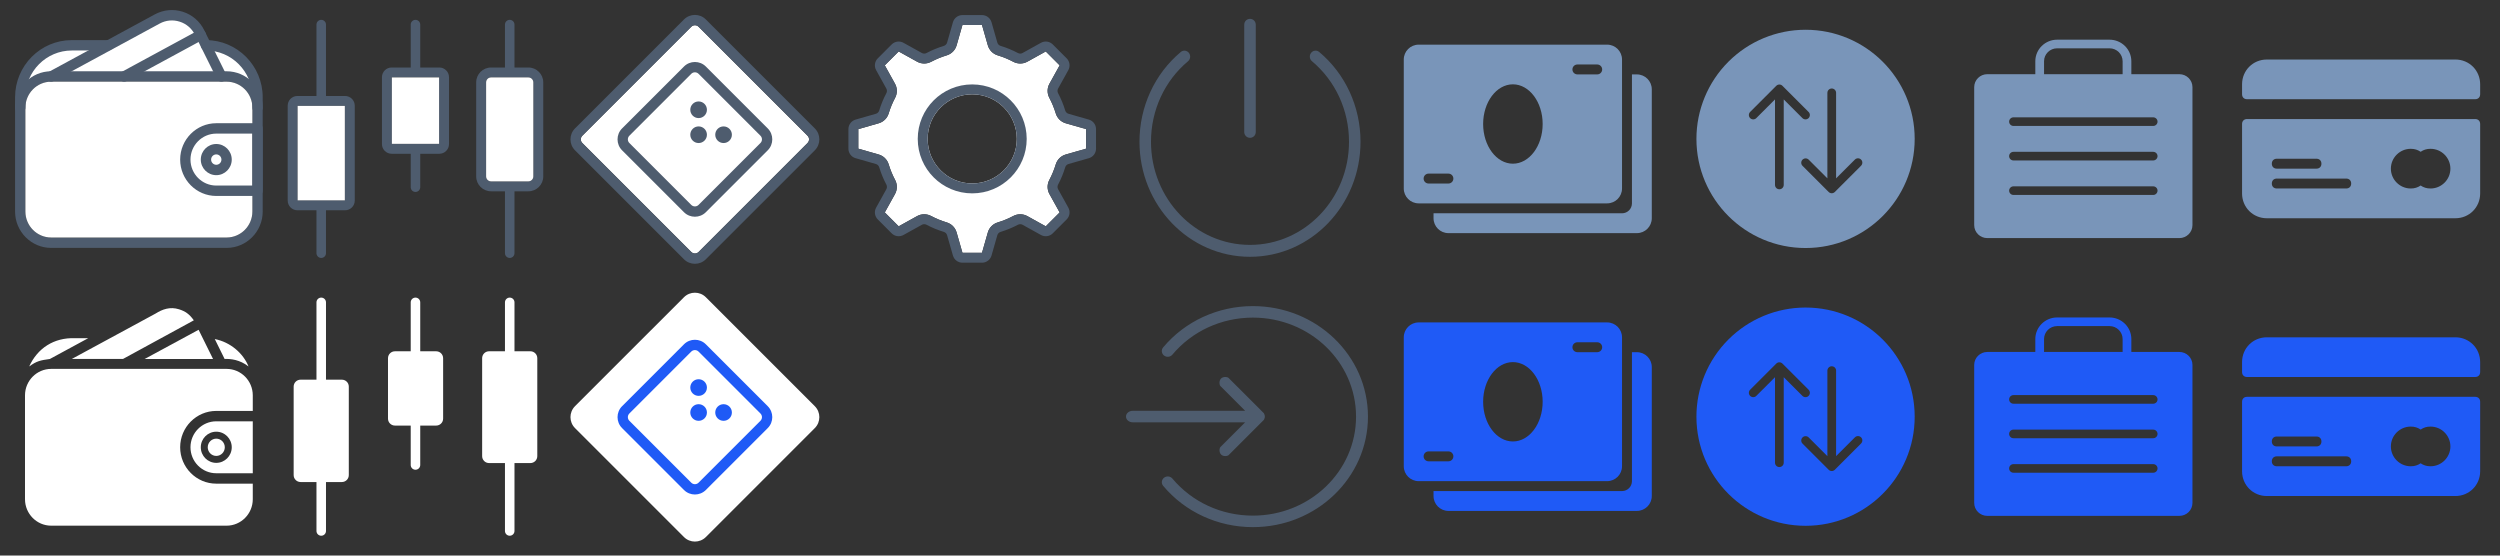 <?xml version="1.0" encoding="UTF-8"?>
<svg width="252px" height="56px" viewBox="0 0 252 56" version="1.1" xmlns="http://www.w3.org/2000/svg" xmlns:xlink="http://www.w3.org/1999/xlink">
    <rect x="0" y="0" width="252" height="56" fill="#333333" stroke="none"/>
    <!-- Generator: Sketch 50.2 (55047) - http://www.bohemiancoding.com/sketch -->
    <title>menu_icons</title>
    <desc>Created with Sketch.</desc>
    <defs></defs>
    <g id="menu_icons" stroke="none" stroke-width="1" fill="none" fill-rule="evenodd">
        <g id="blue" transform="translate(0, 28)">
            <g id="Icon/wallet-26-white" transform="translate(1, 1)">
                <rect id="ico-zone" fill-opacity="0" fill="#D8D8D8" fill-rule="evenodd" x="0" y="0" width="26" height="26"></rect>
                <path d="M24.48,12.421 L20.8,12.421 C18.793,12.421 17.16,14.065 17.16,16.086 C17.16,18.108 18.793,19.752 20.8,19.752 L24.48,19.752 L24.48,21.323 C24.48,22.793 23.293,23.988 21.84,23.988 L4.16,23.988 C2.707,23.988 1.52,22.793 1.52,21.323 L1.52,10.85 C1.52,9.379 2.707,8.184 4.16,8.184 L21.84,8.184 C23.293,8.184 24.48,9.379 24.48,10.85 L24.48,12.421 Z" id="Path" fill="#FFFFFF" fill-rule="evenodd"></path>
                <path d="M20.8,13.468 L24.48,13.468 L24.48,18.704 L20.8,18.704 C19.366,18.704 18.2,17.529 18.2,16.086 C18.2,14.643 19.366,13.468 20.8,13.468 Z M20.8,17.657 C21.66,17.657 22.36,16.952 22.36,16.086 C22.36,15.22 21.66,14.515 20.8,14.515 C19.94,14.515 19.24,15.22 19.24,16.086 C19.24,16.952 19.94,17.657 20.8,17.657 Z" id="Path" fill="#FFFFFF" fill-rule="evenodd"></path>
                <path d="M20.8,16.957 C21.272,16.957 21.66,16.567 21.66,16.086 C21.66,15.606 21.272,15.215 20.8,15.215 C20.328,15.215 19.94,15.606 19.94,16.086 C19.94,16.567 20.328,16.957 20.8,16.957 Z" id="Path" fill="#FFFFFF" fill-rule="nonzero"></path>
                <path d="M24.052,7.94 C23.511,6.606 22.237,5.494 20.649,5.175 L21.641,7.185 C22.249,7.155 23.176,7.256 24.052,7.94 Z M4.03,7.184 L7.891,5.09 L6.554,5.09 C4.431,5.013 2.769,6.111 1.942,7.942 C2.697,7.389 3.061,7.32 4.03,7.184 Z M11.397,7.183 L18.536,3.29 C18.097,2.662 17.677,2.374 17.039,2.174 C16.141,1.892 15.369,2.174 14.68,2.608 L6.237,7.183 L11.397,7.183 Z" id="Shape" fill="#FFFFFF" fill-rule="nonzero"></path>
                <polygon id="Shape" fill="#FFFFFF" fill-rule="nonzero" points="20.475 7.186 19.019 4.242 13.578 7.186"></polygon>
            </g>
            <g id="Icon/token-26-white" transform="translate(57, 1)">
                <rect id="ico-zone" fill-opacity="0" fill="#D8D8D8" fill-rule="evenodd" x="0" y="0" width="26" height="26"></rect>
                <path d="M5.281,3.721 L20.814,3.721 C21.675,3.721 22.374,4.419 22.374,5.281 L22.374,20.814 C22.374,21.675 21.675,22.374 20.814,22.374 L5.281,22.374 C4.419,22.374 3.721,21.675 3.721,20.814 L3.721,5.281 C3.721,4.419 4.419,3.721 5.281,3.721 Z" id="box" fill="#FFFFFF" fill-rule="nonzero" transform="translate(13.047, 13.047) rotate(45) translate(-13.047, -13.047) "></path>
                <path d="M8.636,8.116 C8.348,8.116 8.116,8.348 8.116,8.636 L8.116,17.459 C8.116,17.746 8.348,17.979 8.636,17.979 L17.459,17.979 C17.746,17.979 17.979,17.746 17.979,17.459 L17.979,8.636 C17.979,8.348 17.746,8.116 17.459,8.116 L8.636,8.116 Z M8.636,7.076 L17.459,7.076 C18.32,7.076 19.019,7.774 19.019,8.636 L19.019,17.459 C19.019,18.32 18.32,19.019 17.459,19.019 L8.636,19.019 C7.774,19.019 7.076,18.32 7.076,17.459 L7.076,8.636 C7.076,7.774 7.774,7.076 8.636,7.076 Z" id="box" fill="#1F5AF6" fill-rule="nonzero" transform="translate(13.047, 13.047) rotate(45) translate(-13.047, -13.047) "></path>
                <path d="M13.419,10.903 C12.956,10.903 12.581,10.528 12.581,10.065 C12.581,9.601 12.956,9.226 13.419,9.226 C13.883,9.226 14.258,9.601 14.258,10.065 C14.258,10.528 13.883,10.903 13.419,10.903 Z M15.935,13.419 C15.472,13.419 15.097,13.044 15.097,12.581 C15.097,12.117 15.472,11.742 15.935,11.742 C16.399,11.742 16.774,12.117 16.774,12.581 C16.774,13.044 16.399,13.419 15.935,13.419 Z M13.419,13.419 C12.956,13.419 12.581,13.044 12.581,12.581 C12.581,12.117 12.956,11.742 13.419,11.742 C13.883,11.742 14.258,12.117 14.258,12.581 C14.258,13.044 13.883,13.419 13.419,13.419 Z" id="dots" fill="#1F5AF6" fill-rule="nonzero"></path>
            </g>
            <g id="Icon/dex-26-white" transform="translate(29, 1)">
                <rect id="ico-zone" fill-opacity="0" fill="#D8D8D8" x="0" y="0" width="26" height="26"></rect>
                <g id="dex-26-white" stroke-width="1">
                    <polygon id="Shape" points="0 0 26 0 26 26 0 26"></polygon>
                    <path d="M2.9,1.478 C2.9,1.213 3.115,0.998 3.38,0.998 C3.645,0.998 3.86,1.213 3.86,1.478 L3.86,24.522 C3.86,24.787 3.645,25.002 3.38,25.002 C3.115,25.002 2.9,24.787 2.9,24.522 L2.9,1.478 Z M12.4,1.478 C12.4,1.213 12.615,0.998 12.88,0.998 C13.145,0.998 13.36,1.213 13.36,1.478 L13.36,17.87 C13.36,18.135 13.145,18.35 12.88,18.35 C12.615,18.35 12.4,18.135 12.4,17.87 L12.4,1.478 Z M21.9,1.478 C21.9,1.213 22.115,0.998 22.38,0.998 C22.645,0.998 22.86,1.213 22.86,1.478 L22.86,24.522 C22.86,24.787 22.645,25.002 22.38,25.002 C22.115,25.002 21.9,24.787 21.9,24.522 L21.9,1.478 Z" id="Shape" fill="#FFFFFF" fill-rule="nonzero"></path>
                    <path d="M1.3,9.271 L5.459,9.271 C5.846,9.271 6.159,9.584 6.159,9.971 L6.159,18.889 C6.159,19.276 5.846,19.589 5.459,19.589 L1.3,19.589 C0.913,19.589 0.6,19.276 0.6,18.889 L0.6,9.971 C0.6,9.584 0.913,9.271 1.3,9.271 Z M10.809,6.41 L14.967,6.41 C15.354,6.41 15.667,6.723 15.667,7.11 L15.667,13.198 C15.667,13.585 15.354,13.898 14.967,13.898 L10.81,13.898 C10.423,13.898 10.11,13.585 10.11,13.198 L10.11,7.11 C10.11,6.723 10.423,6.41 10.81,6.41 L10.809,6.41 Z M20.3,6.408 L24.459,6.408 C24.846,6.408 25.159,6.721 25.159,7.108 L25.159,16.978 C25.159,17.365 24.846,17.678 24.459,17.678 L20.3,17.678 C19.913,17.678 19.6,17.365 19.6,16.978 L19.6,7.108 C19.6,6.721 19.913,6.408 20.3,6.408 Z" id="Shape" fill="#FFFFFF" fill-rule="nonzero"></path>
                </g>
            </g>
        </g>
        <g id="Icon/wallet-26-basic700" transform="translate(1, 1)">
            <rect id="ico-zone" fill-opacity="0" fill="#D8D8D8" fill-rule="evenodd" x="0" y="0" width="26" height="26"></rect>
            <polygon id="Path-2" fill="#FFFFFF" fill-rule="evenodd" points="1.358 7.062 2.474 5.278 4.246 4.039 6.588 3.648 8.766 3.648 9.864 3.648 12.342 2.242 14.082 1.35 15.362 0.8 16.626 0.8 17.585 0.8 18.148 1.35 18.668 2.242 19.385 3.213 22.24 4.51 24.044 5.933 24.51 7.062 3.356 7.062"></polygon>
            <path d="M21.84,23.988 L4.16,23.988 C2.153,23.988 0.52,22.344 0.52,20.323 L0.52,9.85 C0.52,7.829 2.153,6.184 4.16,6.184 L21.84,6.184 C23.847,6.184 25.48,7.829 25.48,9.85 L25.48,20.323 C25.48,22.344 23.847,23.988 21.84,23.988 Z M4.16,7.232 C2.726,7.232 1.56,8.407 1.56,9.85 L1.56,20.323 C1.56,21.766 2.726,22.941 4.16,22.941 L21.84,22.941 C23.274,22.941 24.44,21.766 24.44,20.323 L24.44,9.85 C24.44,8.407 23.274,7.232 21.84,7.232 L4.16,7.232 Z" id="Shape" fill="#4E5C6E" fill-rule="nonzero"></path>
            <path d="M4.16,7.232 C2.726,7.232 1.56,8.407 1.56,9.85 L1.56,20.323 C1.56,21.766 2.726,22.941 4.16,22.941 L21.84,22.941 C23.274,22.941 24.44,21.766 24.44,20.323 L24.44,9.85 C24.44,8.407 23.274,7.232 21.84,7.232 L4.16,7.232 Z" id="Path" fill="#FFFFFF" fill-rule="evenodd"></path>
            <path d="M20.8,16.657 C19.94,16.657 19.24,15.952 19.24,15.086 C19.24,14.22 19.94,13.515 20.8,13.515 C21.66,13.515 22.36,14.22 22.36,15.086 C22.36,15.952 21.66,16.657 20.8,16.657 Z M20.8,14.563 C20.514,14.563 20.28,14.797 20.28,15.086 C20.28,15.375 20.514,15.61 20.8,15.61 C21.086,15.61 21.32,15.375 21.32,15.086 C21.32,14.797 21.086,14.563 20.8,14.563 Z" id="Shape" fill="#4E5C6E" fill-rule="nonzero"></path>
            <path d="M24.96,18.752 L20.8,18.752 C18.793,18.752 17.16,17.108 17.16,15.086 C17.16,13.065 18.793,11.421 20.8,11.421 L24.96,11.421 C25.247,11.421 25.48,11.655 25.48,11.944 L25.48,18.228 C25.48,18.517 25.247,18.752 24.96,18.752 Z M20.8,12.468 C19.366,12.468 18.2,13.643 18.2,15.086 C18.2,16.529 19.366,17.704 20.8,17.704 L24.44,17.704 L24.44,12.468 L20.8,12.468 Z M21.32,7.232 C21.13,7.232 20.947,7.126 20.855,6.943 L18.653,2.509 C18.336,1.87 17.789,1.398 17.113,1.184 C16.439,0.968 15.721,1.036 15.097,1.375 L4.406,7.169 C4.155,7.306 3.839,7.211 3.702,6.956 C3.566,6.702 3.661,6.383 3.914,6.247 L14.602,0.452 C15.477,-0.022 16.48,-0.116 17.426,0.185 C18.373,0.486 19.139,1.145 19.583,2.039 L21.785,6.474 C21.913,6.732 21.809,7.046 21.552,7.176 C21.477,7.214 21.398,7.232 21.32,7.232 Z" id="Shape" fill="#4E5C6E" fill-rule="nonzero"></path>
            <path d="M11.514,7.232 C11.329,7.232 11.15,7.132 11.056,6.956 C10.92,6.702 11.015,6.385 11.267,6.247 L18.994,2.058 C19.245,1.922 19.561,2.016 19.699,2.272 C19.835,2.526 19.74,2.844 19.488,2.981 L11.761,7.17 C11.682,7.212 11.597,7.232 11.514,7.232 Z M1.04,10.374 C0.753,10.374 0.52,10.139 0.52,9.85 L0.52,8.803 C0.52,5.626 3.087,3.043 6.24,3.043 L9.88,3.043 C10.167,3.043 10.4,3.277 10.4,3.566 C10.4,3.855 10.167,4.09 9.88,4.09 L6.24,4.09 C3.66,4.09 1.56,6.204 1.56,8.803 L1.56,9.85 C1.56,10.139 1.327,10.374 1.04,10.374 Z M24.96,10.374 C24.673,10.374 24.44,10.139 24.44,9.85 L24.44,8.803 C24.44,6.204 22.34,4.09 19.76,4.09 C19.473,4.09 19.24,3.855 19.24,3.566 C19.24,3.277 19.473,3.043 19.76,3.043 C22.913,3.043 25.48,5.626 25.48,8.803 L25.48,9.85 C25.48,10.139 25.247,10.374 24.96,10.374 Z" id="Shape" fill="#4E5C6E" fill-rule="nonzero"></path>
        </g>
        <g id="Icon/token-26-basic700" transform="translate(57, 1)">
            <rect id="ico-zone" fill-opacity="0" fill="#D8D8D8" fill-rule="evenodd" x="0" y="0" width="26" height="26"></rect>
            <path d="M5.282,4.762 C4.995,4.762 4.762,4.995 4.762,5.282 L4.762,20.815 C4.762,21.102 4.995,21.335 5.282,21.335 L20.815,21.335 C21.102,21.335 21.335,21.102 21.335,20.815 L21.335,5.282 C21.335,4.995 21.102,4.762 20.815,4.762 L5.282,4.762 Z" id="Path" fill="#FFFFFF" fill-rule="evenodd" transform="translate(13.049, 13.049) rotate(45) translate(-13.049, -13.049) "></path>
            <path d="M5.282,4.76 C4.995,4.76 4.762,4.993 4.762,5.28 L4.762,20.813 C4.762,21.1 4.995,21.333 5.282,21.333 L20.815,21.333 C21.102,21.333 21.335,21.1 21.335,20.813 L21.335,5.28 C21.335,4.993 21.102,4.76 20.815,4.76 L5.282,4.76 Z M5.281,3.721 L20.814,3.721 C21.675,3.721 22.374,4.419 22.374,5.281 L22.374,20.814 C22.374,21.675 21.675,22.374 20.814,22.374 L5.281,22.374 C4.419,22.374 3.721,21.675 3.721,20.814 L3.721,5.281 C3.721,4.419 4.419,3.721 5.281,3.721 Z" id="box" fill="#4E5C6E" fill-rule="nonzero" transform="translate(13.047, 13.047) rotate(45) translate(-13.047, -13.047) "></path>
            <path d="M8.613,8.093 C8.326,8.093 8.093,8.326 8.093,8.613 L8.093,17.436 C8.093,17.723 8.326,17.956 8.613,17.956 L17.436,17.956 C17.723,17.956 17.956,17.723 17.956,17.436 L17.956,8.613 C17.956,8.326 17.723,8.093 17.436,8.093 L8.613,8.093 Z" id="Path" fill="#FFFFFF" fill-rule="evenodd" transform="translate(13.024, 13.024) rotate(45) translate(-13.024, -13.024) "></path>
            <path d="M8.636,8.116 C8.348,8.116 8.116,8.348 8.116,8.636 L8.116,17.459 C8.116,17.746 8.348,17.979 8.636,17.979 L17.459,17.979 C17.746,17.979 17.979,17.746 17.979,17.459 L17.979,8.636 C17.979,8.348 17.746,8.116 17.459,8.116 L8.636,8.116 Z M8.636,7.076 L17.459,7.076 C18.32,7.076 19.019,7.774 19.019,8.636 L19.019,17.459 C19.019,18.32 18.32,19.019 17.459,19.019 L8.636,19.019 C7.774,19.019 7.076,18.32 7.076,17.459 L7.076,8.636 C7.076,7.774 7.774,7.076 8.636,7.076 Z" id="box" fill="#4E5C6E" fill-rule="nonzero" transform="translate(13.047, 13.047) rotate(45) translate(-13.047, -13.047) "></path>
            <path d="M13.419,10.903 C12.956,10.903 12.581,10.528 12.581,10.065 C12.581,9.601 12.956,9.226 13.419,9.226 C13.883,9.226 14.258,9.601 14.258,10.065 C14.258,10.528 13.883,10.903 13.419,10.903 Z M15.935,13.419 C15.472,13.419 15.097,13.044 15.097,12.581 C15.097,12.117 15.472,11.742 15.935,11.742 C16.399,11.742 16.774,12.117 16.774,12.581 C16.774,13.044 16.399,13.419 15.935,13.419 Z M13.419,13.419 C12.956,13.419 12.581,13.044 12.581,12.581 C12.581,12.117 12.956,11.742 13.419,11.742 C13.883,11.742 14.258,12.117 14.258,12.581 C14.258,13.044 13.883,13.419 13.419,13.419 Z" id="dots" fill="#4E5C6E" fill-rule="nonzero"></path>
        </g>
        <g id="Icon/dex-26-basic700" transform="translate(29, 1)">
            <rect id="ico-zone" fill-opacity="0" fill="#D8D8D8" fill-rule="evenodd" x="0" y="0" width="26" height="26"></rect>
            <path d="M2.9,8.674 L2.9,1.478 C2.9,1.214 3.115,1 3.38,1 C3.645,1 3.86,1.214 3.86,1.478 L3.86,8.674 L5.78,8.674 C6.321,8.674 6.76,9.111 6.76,9.652 L6.76,19.217 C6.76,19.758 6.321,20.196 5.78,20.196 L3.86,20.196 L3.86,24.522 C3.86,24.786 3.645,25 3.38,25 C3.115,25 2.9,24.786 2.9,24.522 L2.9,20.196 L0.98,20.196 C0.439,20.196 0,19.758 0,19.217 L0,9.652 C0,9.111 0.439,8.674 0.98,8.674 L2.9,8.674 Z M1,9.674 L1,19.196 L5.76,19.196 L5.76,9.674 L1,9.674 Z" id="1" fill="#4E5C6E" fill-rule="nonzero"></path>
            <polygon id="Path" fill="#FFFFFF" fill-rule="evenodd" points="1 9.674 1 19.196 5.76 19.196 5.76 9.674"></polygon>
            <path d="M12.4,5.804 L12.4,1.478 C12.4,1.214 12.615,1 12.88,1 C13.145,1 13.36,1.214 13.36,1.478 L13.36,5.804 L15.28,5.804 C15.821,5.804 16.26,6.242 16.26,6.783 L16.26,13.522 C16.26,14.062 15.821,14.5 15.28,14.5 L13.36,14.5 L13.36,17.87 C13.36,18.134 13.145,18.348 12.88,18.348 C12.615,18.348 12.4,18.134 12.4,17.87 L12.4,14.5 L10.48,14.5 C9.939,14.5 9.5,14.062 9.5,13.522 L9.5,6.783 C9.5,6.242 9.939,5.804 10.48,5.804 L12.4,5.804 Z M10.5,6.804 L10.5,13.5 L15.26,13.5 L15.26,6.804 L10.5,6.804 Z" id="2" fill="#4E5C6E" fill-rule="nonzero"></path>
            <polygon id="Path" fill="#FFFFFF" fill-rule="evenodd" points="10.5 6.804 10.5 13.5 15.26 13.5 15.26 6.804"></polygon>
            <path d="M21.9,5.804 L21.9,1.478 C21.9,1.214 22.115,1 22.38,1 C22.645,1 22.86,1.214 22.86,1.478 L22.86,5.804 L24.26,5.804 C25.088,5.804 25.76,6.476 25.76,7.304 L25.76,16.783 C25.76,17.611 25.088,18.283 24.26,18.283 L22.86,18.283 L22.86,24.522 C22.86,24.786 22.645,25 22.38,25 C22.115,25 21.9,24.786 21.9,24.522 L21.9,18.283 L20.5,18.283 C19.672,18.283 19,17.611 19,16.783 L19,7.304 C19,6.476 19.672,5.804 20.5,5.804 L21.9,5.804 Z M20.5,6.804 C20.224,6.804 20,7.028 20,7.304 L20,16.783 C20,17.059 20.224,17.283 20.5,17.283 L24.26,17.283 C24.536,17.283 24.76,17.059 24.76,16.783 L24.76,7.304 C24.76,7.028 24.536,6.804 24.26,6.804 L20.5,6.804 Z" id="3" fill="#4E5C6E" fill-rule="nonzero"></path>
            <path d="M20.5,6.804 C20.224,6.804 20,7.028 20,7.304 L20,16.783 C20,17.059 20.224,17.283 20.5,17.283 L24.26,17.283 C24.536,17.283 24.76,17.059 24.76,16.783 L24.76,7.304 C24.76,7.028 24.536,6.804 24.26,6.804 L20.5,6.804 Z" id="Path" fill="#FFFFFF" fill-rule="evenodd"></path>
        </g>
        <g id="Icon/setting-26-basic700" transform="translate(85, 1)">
            <rect id="ico-zone" fill-opacity="0" fill="#D8D8D8" fill-rule="evenodd" x="0" y="0" width="26" height="26"></rect>
            <path d="M24.482,13.985 L22.43,14.573 C21.945,14.712 21.564,15.089 21.419,15.573 C21.255,16.114 21.039,16.638 20.774,17.137 C20.535,17.581 20.539,18.116 20.783,18.557 L21.813,20.414 L20.413,21.813 L18.557,20.783 C18.338,20.662 18.091,20.598 17.84,20.598 C17.595,20.598 17.354,20.659 17.137,20.774 C16.638,21.039 16.114,21.255 15.573,21.419 C15.089,21.564 14.712,21.945 14.573,22.43 L13.985,24.482 L12.015,24.482 L11.427,22.43 C11.288,21.944 10.911,21.563 10.427,21.418 C9.886,21.255 9.362,21.039 8.863,20.774 C8.646,20.659 8.405,20.598 8.16,20.598 C7.909,20.598 7.662,20.661 7.443,20.783 L5.586,21.813 L4.187,20.413 L5.217,18.557 C5.461,18.117 5.464,17.583 5.227,17.139 C4.962,16.64 4.746,16.116 4.582,15.574 C4.437,15.09 4.056,14.712 3.57,14.573 L1.518,13.985 L1.518,12.015 L3.57,11.427 C4.055,11.288 4.436,10.911 4.581,10.427 C4.745,9.887 4.961,9.363 5.226,8.864 C5.465,8.42 5.462,7.885 5.217,7.443 L4.187,5.586 L5.587,4.187 L7.443,5.217 C7.662,5.338 7.909,5.402 8.16,5.402 C8.405,5.402 8.646,5.341 8.863,5.226 C9.362,4.961 9.886,4.745 10.426,4.581 C10.911,4.437 11.288,4.055 11.427,3.57 L12.015,1.518 L13.985,1.518 L14.573,3.57 C14.712,4.055 15.089,4.436 15.572,4.581 C16.113,4.745 16.637,4.961 17.136,5.226 C17.353,5.341 17.595,5.402 17.84,5.402 C18.091,5.402 18.337,5.339 18.557,5.217 L20.414,4.187 L21.813,5.587 L20.783,7.443 C20.539,7.883 20.536,8.417 20.773,8.861 C21.038,9.361 21.254,9.885 21.419,10.426 C21.563,10.91 21.944,11.288 22.43,11.427 L24.482,12.015 L24.482,13.985 Z M13,17.493 C14.192,17.493 15.334,17.019 16.177,16.177 C17.019,15.334 17.493,14.192 17.493,13 C17.493,10.519 15.481,8.507 13,8.507 C10.519,8.507 8.507,10.519 8.507,13 C8.507,15.481 10.519,17.493 13,17.493 Z" id="Path" fill="#FFFFFF" fill-rule="evenodd"></path>
            <path d="M24.757,11.055 L22.704,10.467 C22.545,10.421 22.42,10.296 22.373,10.136 C22.19,9.534 21.95,8.95 21.654,8.393 C21.575,8.248 21.576,8.072 21.656,7.927 L22.686,6.071 C22.902,5.681 22.834,5.196 22.519,4.881 L21.12,3.481 C20.805,3.165 20.319,3.097 19.929,3.314 L18.072,4.344 C18.001,4.383 17.922,4.404 17.84,4.404 C17.759,4.404 17.678,4.383 17.606,4.345 C17.05,4.049 16.466,3.808 15.863,3.626 C15.704,3.579 15.579,3.454 15.533,3.295 L14.945,1.243 C14.822,0.815 14.43,0.52 13.985,0.52 L12.015,0.52 C11.57,0.52 11.178,0.815 11.055,1.243 L10.467,3.295 C10.421,3.454 10.296,3.579 10.136,3.626 C9.534,3.809 8.95,4.05 8.394,4.345 C8.322,4.384 8.241,4.404 8.16,4.404 C8.078,4.404 7.998,4.384 7.927,4.344 L6.071,3.314 C5.682,3.097 5.196,3.165 4.881,3.481 L3.481,4.88 C3.166,5.195 3.097,5.681 3.314,6.071 L4.344,7.928 C4.424,8.073 4.424,8.249 4.345,8.395 C4.049,8.951 3.808,9.534 3.626,10.136 C3.579,10.296 3.454,10.421 3.294,10.467 L1.243,11.055 C0.815,11.178 0.52,11.57 0.52,12.015 L0.52,13.985 C0.52,14.43 0.815,14.822 1.243,14.945 L3.295,15.533 C3.455,15.579 3.58,15.704 3.626,15.864 C3.809,16.467 4.05,17.05 4.345,17.607 C4.424,17.752 4.424,17.928 4.344,18.073 L3.314,19.929 C3.098,20.318 3.166,20.804 3.481,21.119 L4.88,22.519 C5.195,22.834 5.681,22.902 6.071,22.686 L7.927,21.656 C7.998,21.617 8.078,21.596 8.16,21.596 C8.241,21.596 8.322,21.617 8.394,21.655 C8.95,21.951 9.534,22.191 10.136,22.374 C10.296,22.421 10.421,22.546 10.467,22.706 L11.056,24.757 C11.178,25.185 11.57,25.48 12.015,25.48 L13.985,25.48 C14.43,25.48 14.822,25.185 14.945,24.757 L15.532,22.705 C15.579,22.546 15.704,22.421 15.863,22.374 C16.466,22.191 17.05,21.951 17.606,21.655 C17.678,21.617 17.759,21.597 17.84,21.596 C17.922,21.596 18.002,21.617 18.073,21.656 L19.929,22.686 C20.319,22.902 20.804,22.834 21.119,22.519 L22.519,21.119 C22.834,20.804 22.902,20.319 22.686,19.929 L21.656,18.072 C21.576,17.927 21.576,17.751 21.655,17.606 C21.951,17.049 22.191,16.466 22.374,15.863 C22.421,15.703 22.546,15.579 22.705,15.532 L24.757,14.944 C25.185,14.822 25.48,14.43 25.48,13.985 L25.48,12.015 C25.48,11.57 25.185,11.178 24.757,11.055 Z M24.482,13.985 L22.43,14.573 C21.945,14.712 21.564,15.089 21.419,15.573 C21.255,16.114 21.039,16.638 20.774,17.137 C20.535,17.581 20.539,18.116 20.783,18.557 L21.813,20.414 L20.413,21.813 L18.557,20.783 C18.338,20.662 18.091,20.598 17.84,20.598 C17.595,20.598 17.354,20.659 17.137,20.774 C16.638,21.039 16.114,21.255 15.573,21.419 C15.089,21.564 14.712,21.945 14.573,22.43 L13.985,24.482 L12.015,24.482 L11.427,22.43 C11.288,21.944 10.911,21.563 10.427,21.418 C9.886,21.255 9.362,21.039 8.863,20.774 C8.646,20.659 8.405,20.598 8.16,20.598 C7.909,20.598 7.662,20.661 7.443,20.783 L5.586,21.813 L4.187,20.413 L5.217,18.557 C5.461,18.117 5.464,17.583 5.227,17.139 C4.962,16.64 4.746,16.116 4.582,15.574 C4.437,15.09 4.056,14.712 3.57,14.573 L1.518,13.985 L1.518,12.015 L3.57,11.427 C4.055,11.288 4.436,10.911 4.581,10.427 C4.745,9.887 4.961,9.363 5.226,8.864 C5.465,8.42 5.462,7.885 5.217,7.443 L4.187,5.586 L5.587,4.187 L7.443,5.217 C7.662,5.338 7.909,5.402 8.16,5.402 C8.405,5.402 8.646,5.341 8.863,5.226 C9.362,4.961 9.886,4.745 10.426,4.581 C10.911,4.437 11.288,4.055 11.427,3.57 L12.015,1.518 L13.985,1.518 L14.573,3.57 C14.712,4.055 15.089,4.436 15.572,4.581 C16.113,4.745 16.637,4.961 17.136,5.226 C17.353,5.341 17.595,5.402 17.84,5.402 C18.091,5.402 18.337,5.339 18.557,5.217 L20.414,4.187 L21.813,5.587 L20.783,7.443 C20.539,7.883 20.536,8.417 20.773,8.861 C21.038,9.361 21.254,9.885 21.419,10.426 C21.563,10.91 21.944,11.288 22.43,11.427 L24.482,12.015 L24.482,13.985 Z" id="Shape" fill="#4E5C6E" fill-rule="nonzero"></path>
            <path d="M13,7.509 C9.967,7.509 7.509,9.967 7.509,13 C7.509,16.033 9.967,18.491 13,18.491 C16.033,18.491 18.491,16.033 18.491,13 C18.488,9.969 16.031,7.512 13,7.509 Z M13,17.493 C10.519,17.493 8.507,15.481 8.507,13 C8.507,10.519 10.519,8.507 13,8.507 C15.481,8.507 17.493,10.519 17.493,13 C17.493,14.192 17.019,15.334 16.177,16.177 C15.334,17.019 14.192,17.493 13,17.493 Z" id="Shape" fill="#4E5C6E" fill-rule="nonzero"></path>
        </g>
        <g id="Icon/exit-26-basic700" transform="translate(113, 1)">
            <rect id="ico-zone" fill-opacity="0" fill="#D8D8D8" fill-rule="evenodd" x="0" y="0" width="26" height="26"></rect>
            <path d="M19.246,5.171 C21.613,7.153 22.98,10.119 22.98,13.285 C22.98,19.028 18.512,23.685 13,23.685 C7.488,23.685 3.02,19.029 3.02,13.285 C3.02,10.119 4.387,7.153 6.753,5.173 C7.001,4.965 7.041,4.59 6.842,4.332 C6.641,4.072 6.274,4.03 6.024,4.24 C3.385,6.448 1.86,9.756 1.86,13.285 C1.86,19.691 6.847,24.885 13,24.885 C19.152,24.885 24.14,19.691 24.14,13.285 C24.14,9.756 22.615,6.448 19.975,4.238 C19.725,4.029 19.358,4.07 19.157,4.33 C18.958,4.588 18.998,4.964 19.246,5.171 Z" id="Shape" fill="#4E5C6E" fill-rule="nonzero"></path>
            <path d="M12.42,1.48 L12.42,12.313 C12.42,12.633 12.68,12.892 13,12.892 C13.32,12.892 13.58,12.633 13.58,12.313 L13.58,1.48 C13.58,1.16 13.32,0.9 13,0.9 C12.68,0.9 12.42,1.16 12.42,1.48 Z" id="Shape" fill="#4E5C6E" fill-rule="nonzero"></path>
        </g>
        <g id="login-26-basic-700" transform="translate(113, 29)">
            <g>
                <polygon id="Shape" points="0 0 26 0 26 26 0 26"></polygon>
                <g id="Group" transform="translate(0, 1)" fill="#4E5C6E" fill-rule="nonzero">
                    <path d="M5.176,5.749 C7.158,3.382 10.124,2.015 13.29,2.015 C19.034,2.015 23.69,6.483 23.69,11.995 C23.69,17.507 19.034,21.975 13.29,21.975 C10.124,21.975 7.159,20.608 5.178,18.241 C4.966,17.993 4.597,17.955 4.338,18.153 C4.214,18.247 4.133,18.387 4.116,18.542 C4.098,18.697 4.145,18.852 4.245,18.971 C6.453,21.609 9.761,23.135 13.29,23.135 C19.697,23.135 24.89,18.147 24.89,11.995 C24.89,5.842 19.696,0.855 13.29,0.855 C9.761,0.855 6.453,2.38 4.244,5.019 C4.144,5.138 4.097,5.293 4.114,5.448 C4.131,5.602 4.212,5.743 4.336,5.837 C4.593,6.037 4.969,5.997 5.176,5.749 Z" id="Shape"></path>
                    <path d="M14.46,12.174 C14.449,12.234 14.422,12.29 14.383,12.337 L10.847,15.873 C10.734,15.986 10.31,16.043 10.084,15.816 C9.857,15.59 9.914,15.166 10.027,15.053 L12.511,12.569 L1.177,12.569 C0.803,12.569 0.5,12.309 0.5,11.989 C0.5,11.669 0.803,11.409 1.177,11.409 L12.513,11.409 L10.022,8.918 C9.909,8.805 9.855,8.384 10.081,8.157 C10.308,7.931 10.729,7.985 10.842,8.097 L14.292,11.547 C14.314,11.566 14.335,11.586 14.353,11.609 L14.378,11.633 C14.408,11.664 14.435,11.718 14.453,11.784 C14.508,11.908 14.511,12.048 14.461,12.174 L14.46,12.174 Z" id="Shape"></path>
                </g>
            </g>
        </g>
        <g id="Icon/assets-26-info500" transform="translate(141, 1)">
            <rect id="ico-zone" fill-opacity="0" fill="#D8D8D8" fill-rule="evenodd" x="0" y="0" width="26" height="26"></rect>
            <path d="M24,6.5 L23.5,6.5 L23.5,19.5 C23.5,20.052 23.052,20.5 22.5,20.5 L3.5,20.5 L3.5,21 C3.501,21.828 4.172,22.499 5,22.5 L24,22.5 C24.828,22.499 25.499,21.828 25.5,21 L25.5,8 C25.499,7.172 24.828,6.501 24,6.5 Z" id="Shape" fill="#7995B9" fill-rule="nonzero"></path>
            <path d="M22.5,18 L22.5,5 C22.499,4.172 21.828,3.501 21,3.5 L2,3.5 C1.172,3.501 0.501,4.172 0.5,5 L0.5,18 C0.501,18.828 1.172,19.499 2,19.5 L21,19.5 C21.828,19.499 22.499,18.828 22.5,18 Z M5,17.5 L3,17.5 C2.724,17.5 2.5,17.276 2.5,17 C2.5,16.724 2.724,16.5 3,16.5 L5,16.5 C5.276,16.5 5.5,16.724 5.5,17 C5.5,17.276 5.276,17.5 5,17.5 Z M11.5,15.5 C9.846,15.5 8.5,13.706 8.5,11.5 C8.5,9.294 9.846,7.5 11.5,7.5 C13.154,7.5 14.5,9.294 14.5,11.5 C14.5,13.706 13.154,15.5 11.5,15.5 Z M20,6.5 L18,6.5 C17.724,6.5 17.5,6.276 17.5,6 C17.5,5.724 17.724,5.5 18,5.5 L20,5.5 C20.276,5.5 20.5,5.724 20.5,6 C20.5,6.276 20.276,6.5 20,6.5 Z" id="Shape" fill="#7995B9" fill-rule="nonzero"></path>
        </g>
        <g id="Icon/assets-26-submit400" transform="translate(141, 29)">
            <rect id="ico-zone" fill-opacity="0" fill="#D8D8D8" fill-rule="evenodd" x="0" y="0" width="26" height="26"></rect>
            <path d="M24,6.5 L23.5,6.5 L23.5,19.5 C23.5,20.052 23.052,20.5 22.5,20.5 L3.5,20.5 L3.5,21 C3.501,21.828 4.172,22.499 5,22.5 L24,22.5 C24.828,22.499 25.499,21.828 25.5,21 L25.5,8 C25.499,7.172 24.828,6.501 24,6.5 Z" id="Shape" fill="#1F5AF6" fill-rule="nonzero"></path>
            <path d="M22.5,18 L22.5,5 C22.499,4.172 21.828,3.501 21,3.5 L2,3.5 C1.172,3.501 0.501,4.172 0.5,5 L0.5,18 C0.501,18.828 1.172,19.499 2,19.5 L21,19.5 C21.828,19.499 22.499,18.828 22.5,18 Z M5,17.5 L3,17.5 C2.724,17.5 2.5,17.276 2.5,17 C2.5,16.724 2.724,16.5 3,16.5 L5,16.5 C5.276,16.5 5.5,16.724 5.5,17 C5.5,17.276 5.276,17.5 5,17.5 Z M11.5,15.5 C9.846,15.5 8.5,13.706 8.5,11.5 C8.5,9.294 9.846,7.5 11.5,7.5 C13.154,7.5 14.5,9.294 14.5,11.5 C14.5,13.706 13.154,15.5 11.5,15.5 Z M20,6.5 L18,6.5 C17.724,6.5 17.5,6.276 17.5,6 C17.5,5.724 17.724,5.5 18,5.5 L20,5.5 C20.276,5.5 20.5,5.724 20.5,6 C20.5,6.276 20.276,6.5 20,6.5 Z" id="Shape" fill="#1F5AF6" fill-rule="nonzero"></path>
        </g>
        <g id="Icon/transaction-26-info500" transform="translate(169, 1)">
            <rect id="ico-zone" fill-opacity="0" fill="#D8D8D8" fill-rule="evenodd" x="0" y="0" width="26" height="26"></rect>
            <path d="M13,2 C6.925,2 2,6.925 2,13 C2,19.075 6.925,24 13,24 C19.075,24 24,19.075 24,13 C24,10.083 22.841,7.285 20.778,5.222 C18.715,3.159 15.917,2 13,2 Z M17.64,16.08 L9.022,16.08 L10.911,17.969 C11.025,18.079 11.071,18.243 11.031,18.397 C10.991,18.551 10.871,18.671 10.717,18.711 C10.563,18.751 10.399,18.705 10.289,18.591 L7.649,15.951 C7.477,15.779 7.477,15.501 7.649,15.329 L10.289,12.689 C10.462,12.522 10.736,12.525 10.906,12.694 C11.075,12.864 11.078,13.138 10.911,13.311 L9.022,15.2 L17.64,15.2 C17.883,15.2 18.08,15.397 18.08,15.64 C18.08,15.883 17.883,16.08 17.64,16.08 Z M18.351,10.671 L15.711,13.311 C15.538,13.478 15.264,13.475 15.094,13.306 C14.925,13.136 14.922,12.862 15.089,12.689 L16.978,10.8 L8.36,10.8 C8.117,10.8 7.92,10.603 7.92,10.36 C7.92,10.117 8.117,9.92 8.36,9.92 L16.978,9.92 L15.089,8.031 C14.922,7.858 14.925,7.584 15.094,7.414 C15.264,7.245 15.538,7.242 15.711,7.409 L18.351,10.049 C18.523,10.221 18.523,10.499 18.351,10.671 Z" id="Shape" fill="#7995B9" fill-rule="nonzero" transform="translate(13, 13) scale(-1, -1) rotate(-270) translate(-13, -13) "></path>
        </g>
        <g id="Icon/transaction-26-submit400" transform="translate(169, 29)">
            <rect id="ico-zone" fill-opacity="0" fill="#D8D8D8" fill-rule="evenodd" x="0" y="0" width="26" height="26"></rect>
            <path d="M13,2 C6.925,2 2,6.925 2,13 C2,19.075 6.925,24 13,24 C19.075,24 24,19.075 24,13 C24,10.083 22.841,7.285 20.778,5.222 C18.715,3.159 15.917,2 13,2 Z M17.64,16.08 L9.022,16.08 L10.911,17.969 C11.025,18.079 11.071,18.243 11.031,18.397 C10.991,18.551 10.871,18.671 10.717,18.711 C10.563,18.751 10.399,18.705 10.289,18.591 L7.649,15.951 C7.477,15.779 7.477,15.501 7.649,15.329 L10.289,12.689 C10.462,12.522 10.736,12.525 10.906,12.694 C11.075,12.864 11.078,13.138 10.911,13.311 L9.022,15.2 L17.64,15.2 C17.883,15.2 18.08,15.397 18.08,15.64 C18.08,15.883 17.883,16.08 17.64,16.08 Z M18.351,10.671 L15.711,13.311 C15.538,13.478 15.264,13.475 15.094,13.306 C14.925,13.136 14.922,12.862 15.089,12.689 L16.978,10.8 L8.36,10.8 C8.117,10.8 7.92,10.603 7.92,10.36 C7.92,10.117 8.117,9.92 8.36,9.92 L16.978,9.92 L15.089,8.031 C14.922,7.858 14.925,7.584 15.094,7.414 C15.264,7.245 15.538,7.242 15.711,7.409 L18.351,10.049 C18.523,10.221 18.523,10.499 18.351,10.671 Z" id="Shape" fill="#1F5AF6" fill-rule="nonzero" transform="translate(13, 13) scale(-1, -1) rotate(-270) translate(-13, -13) "></path>
        </g>
        <g id="Icon/portfolio-26-info500" transform="translate(197, 1)">
            <rect id="ico-zone" fill-opacity="0" fill="#D8D8D8" fill-rule="evenodd" x="0" y="0" width="26" height="26"></rect>
            <path d="M22.68,6.478 L17.84,6.478 L17.84,5.174 C17.839,3.974 16.854,3.001 15.64,3 L10.36,3 C9.146,3.001 8.161,3.974 8.16,5.174 L8.16,6.478 L3.32,6.478 C2.591,6.479 2.001,7.063 2,7.783 L2,21.696 C2.001,22.416 2.591,22.999 3.32,23 L22.68,23 C23.409,22.999 23.999,22.416 24,21.696 L24,7.783 C23.999,7.063 23.409,6.479 22.68,6.478 Z M9.04,5.174 C9.041,4.454 9.631,3.87 10.36,3.87 L15.64,3.87 C16.369,3.87 16.959,4.454 16.96,5.174 L16.96,6.478 L9.04,6.478 L9.04,5.174 Z M20.04,18.652 L5.96,18.652 C5.717,18.652 5.52,18.458 5.52,18.217 C5.52,17.977 5.717,17.783 5.96,17.783 L20.04,17.783 C20.283,17.783 20.48,17.977 20.48,18.217 C20.48,18.458 20.283,18.652 20.04,18.652 Z M20.04,15.174 L5.96,15.174 C5.717,15.174 5.52,14.979 5.52,14.739 C5.52,14.499 5.717,14.304 5.96,14.304 L20.04,14.304 C20.283,14.304 20.48,14.499 20.48,14.739 C20.48,14.979 20.283,15.174 20.04,15.174 Z M20.04,11.696 L5.96,11.696 C5.717,11.696 5.52,11.501 5.52,11.261 C5.52,11.021 5.717,10.826 5.96,10.826 L20.04,10.826 C20.283,10.826 20.48,11.021 20.48,11.261 C20.48,11.501 20.283,11.696 20.04,11.696 Z" id="portfolio" fill="#7995B9" fill-rule="nonzero"></path>
        </g>
        <g id="Icon/portfolio-26-submit400" transform="translate(197, 29)">
            <rect id="ico-zone" fill-opacity="0" fill="#D8D8D8" fill-rule="evenodd" x="0" y="0" width="26" height="26"></rect>
            <path d="M22.68,6.478 L17.84,6.478 L17.84,5.174 C17.839,3.974 16.854,3.001 15.64,3 L10.36,3 C9.146,3.001 8.161,3.974 8.16,5.174 L8.16,6.478 L3.32,6.478 C2.591,6.479 2.001,7.063 2,7.783 L2,21.696 C2.001,22.416 2.591,22.999 3.32,23 L22.68,23 C23.409,22.999 23.999,22.416 24,21.696 L24,7.783 C23.999,7.063 23.409,6.479 22.68,6.478 Z M9.04,5.174 C9.041,4.454 9.631,3.87 10.36,3.87 L15.64,3.87 C16.369,3.87 16.959,4.454 16.96,5.174 L16.96,6.478 L9.04,6.478 L9.04,5.174 Z M20.04,18.652 L5.96,18.652 C5.717,18.652 5.52,18.458 5.52,18.217 C5.52,17.977 5.717,17.783 5.96,17.783 L20.04,17.783 C20.283,17.783 20.48,17.977 20.48,18.217 C20.48,18.458 20.283,18.652 20.04,18.652 Z M20.04,15.174 L5.96,15.174 C5.717,15.174 5.52,14.979 5.52,14.739 C5.52,14.499 5.717,14.304 5.96,14.304 L20.04,14.304 C20.283,14.304 20.48,14.499 20.48,14.739 C20.48,14.979 20.283,15.174 20.04,15.174 Z M20.04,11.696 L5.96,11.696 C5.717,11.696 5.52,11.501 5.52,11.261 C5.52,11.021 5.717,10.826 5.96,10.826 L20.04,10.826 C20.283,10.826 20.48,11.021 20.48,11.261 C20.48,11.501 20.283,11.696 20.04,11.696 Z" id="portfolio" fill="#1F5AF6" fill-rule="nonzero"></path>
        </g>
        <g id="Icon/leasing-26-info500" transform="translate(225, 1)">
            <rect id="ico-zone" fill-opacity="0" fill="#D8D8D8" fill-rule="evenodd" x="0" y="0" width="26" height="26"></rect>
            <path d="M24.5,11 L1.5,11 C1.2,11 1,11.2 1,11.5 L1,18.5 C1,19.9 2.1,21 3.5,21 L22.5,21 C23.9,21 25,19.9 25,18.5 L25,11.5 C25,11.2 24.8,11 24.5,11 Z M4.5,15 L8.5,15 C8.8,15 9,15.2 9,15.5 C9,15.8 8.8,16 8.5,16 L4.5,16 C4.2,16 4,15.8 4,15.5 C4,15.2 4.2,15 4.5,15 Z M11.5,18 L4.5,18 C4.2,18 4,17.8 4,17.5 C4,17.2 4.2,17 4.5,17 L11.5,17 C11.8,17 12,17.2 12,17.5 C12,17.8 11.8,18 11.5,18 Z M20,18 C19.6,18 19.3,17.9 19,17.7 C18.7,17.9 18.4,18 18,18 C16.9,18 16,17.1 16,16 C16,14.9 16.9,14 18,14 C18.4,14 18.7,14.1 19,14.3 C19.3,14.1 19.6,14 20,14 C21.1,14 22,14.9 22,16 C22,17.1 21.1,18 20,18 Z" id="Shape" fill="#7995B9" fill-rule="nonzero"></path>
            <path d="M22.5,5 L3.5,5 C2.1,5 1,6.1 1,7.5 L1,8.5 C1,8.8 1.2,9 1.5,9 L24.5,9 C24.8,9 25,8.8 25,8.5 L25,7.5 C25,6.1 23.9,5 22.5,5 Z" id="Shape" fill="#7995B9" fill-rule="nonzero"></path>
        </g>
        <g id="Icon/leasing-26-submit400" transform="translate(225, 29)">
            <rect id="ico-zone" fill-opacity="0" fill="#D8D8D8" fill-rule="evenodd" x="0" y="0" width="26" height="26"></rect>
            <path d="M24.5,11 L1.5,11 C1.2,11 1,11.2 1,11.5 L1,18.5 C1,19.9 2.1,21 3.5,21 L22.5,21 C23.9,21 25,19.9 25,18.5 L25,11.5 C25,11.2 24.8,11 24.5,11 Z M4.5,15 L8.5,15 C8.8,15 9,15.2 9,15.5 C9,15.8 8.8,16 8.5,16 L4.5,16 C4.2,16 4,15.8 4,15.5 C4,15.2 4.2,15 4.5,15 Z M11.5,18 L4.5,18 C4.2,18 4,17.8 4,17.5 C4,17.2 4.2,17 4.5,17 L11.5,17 C11.8,17 12,17.2 12,17.5 C12,17.8 11.8,18 11.5,18 Z M20,18 C19.6,18 19.3,17.9 19,17.7 C18.7,17.9 18.4,18 18,18 C16.9,18 16,17.1 16,16 C16,14.9 16.9,14 18,14 C18.4,14 18.7,14.1 19,14.3 C19.3,14.1 19.6,14 20,14 C21.1,14 22,14.9 22,16 C22,17.1 21.1,18 20,18 Z" id="Shape" fill="#1F5AF6" fill-rule="nonzero"></path>
            <path d="M22.5,5 L3.5,5 C2.1,5 1,6.1 1,7.5 L1,8.5 C1,8.8 1.2,9 1.5,9 L24.5,9 C24.8,9 25,8.8 25,8.5 L25,7.5 C25,6.1 23.9,5 22.5,5 Z" id="Shape" fill="#1F5AF6" fill-rule="nonzero"></path>
        </g>
    </g>
</svg>